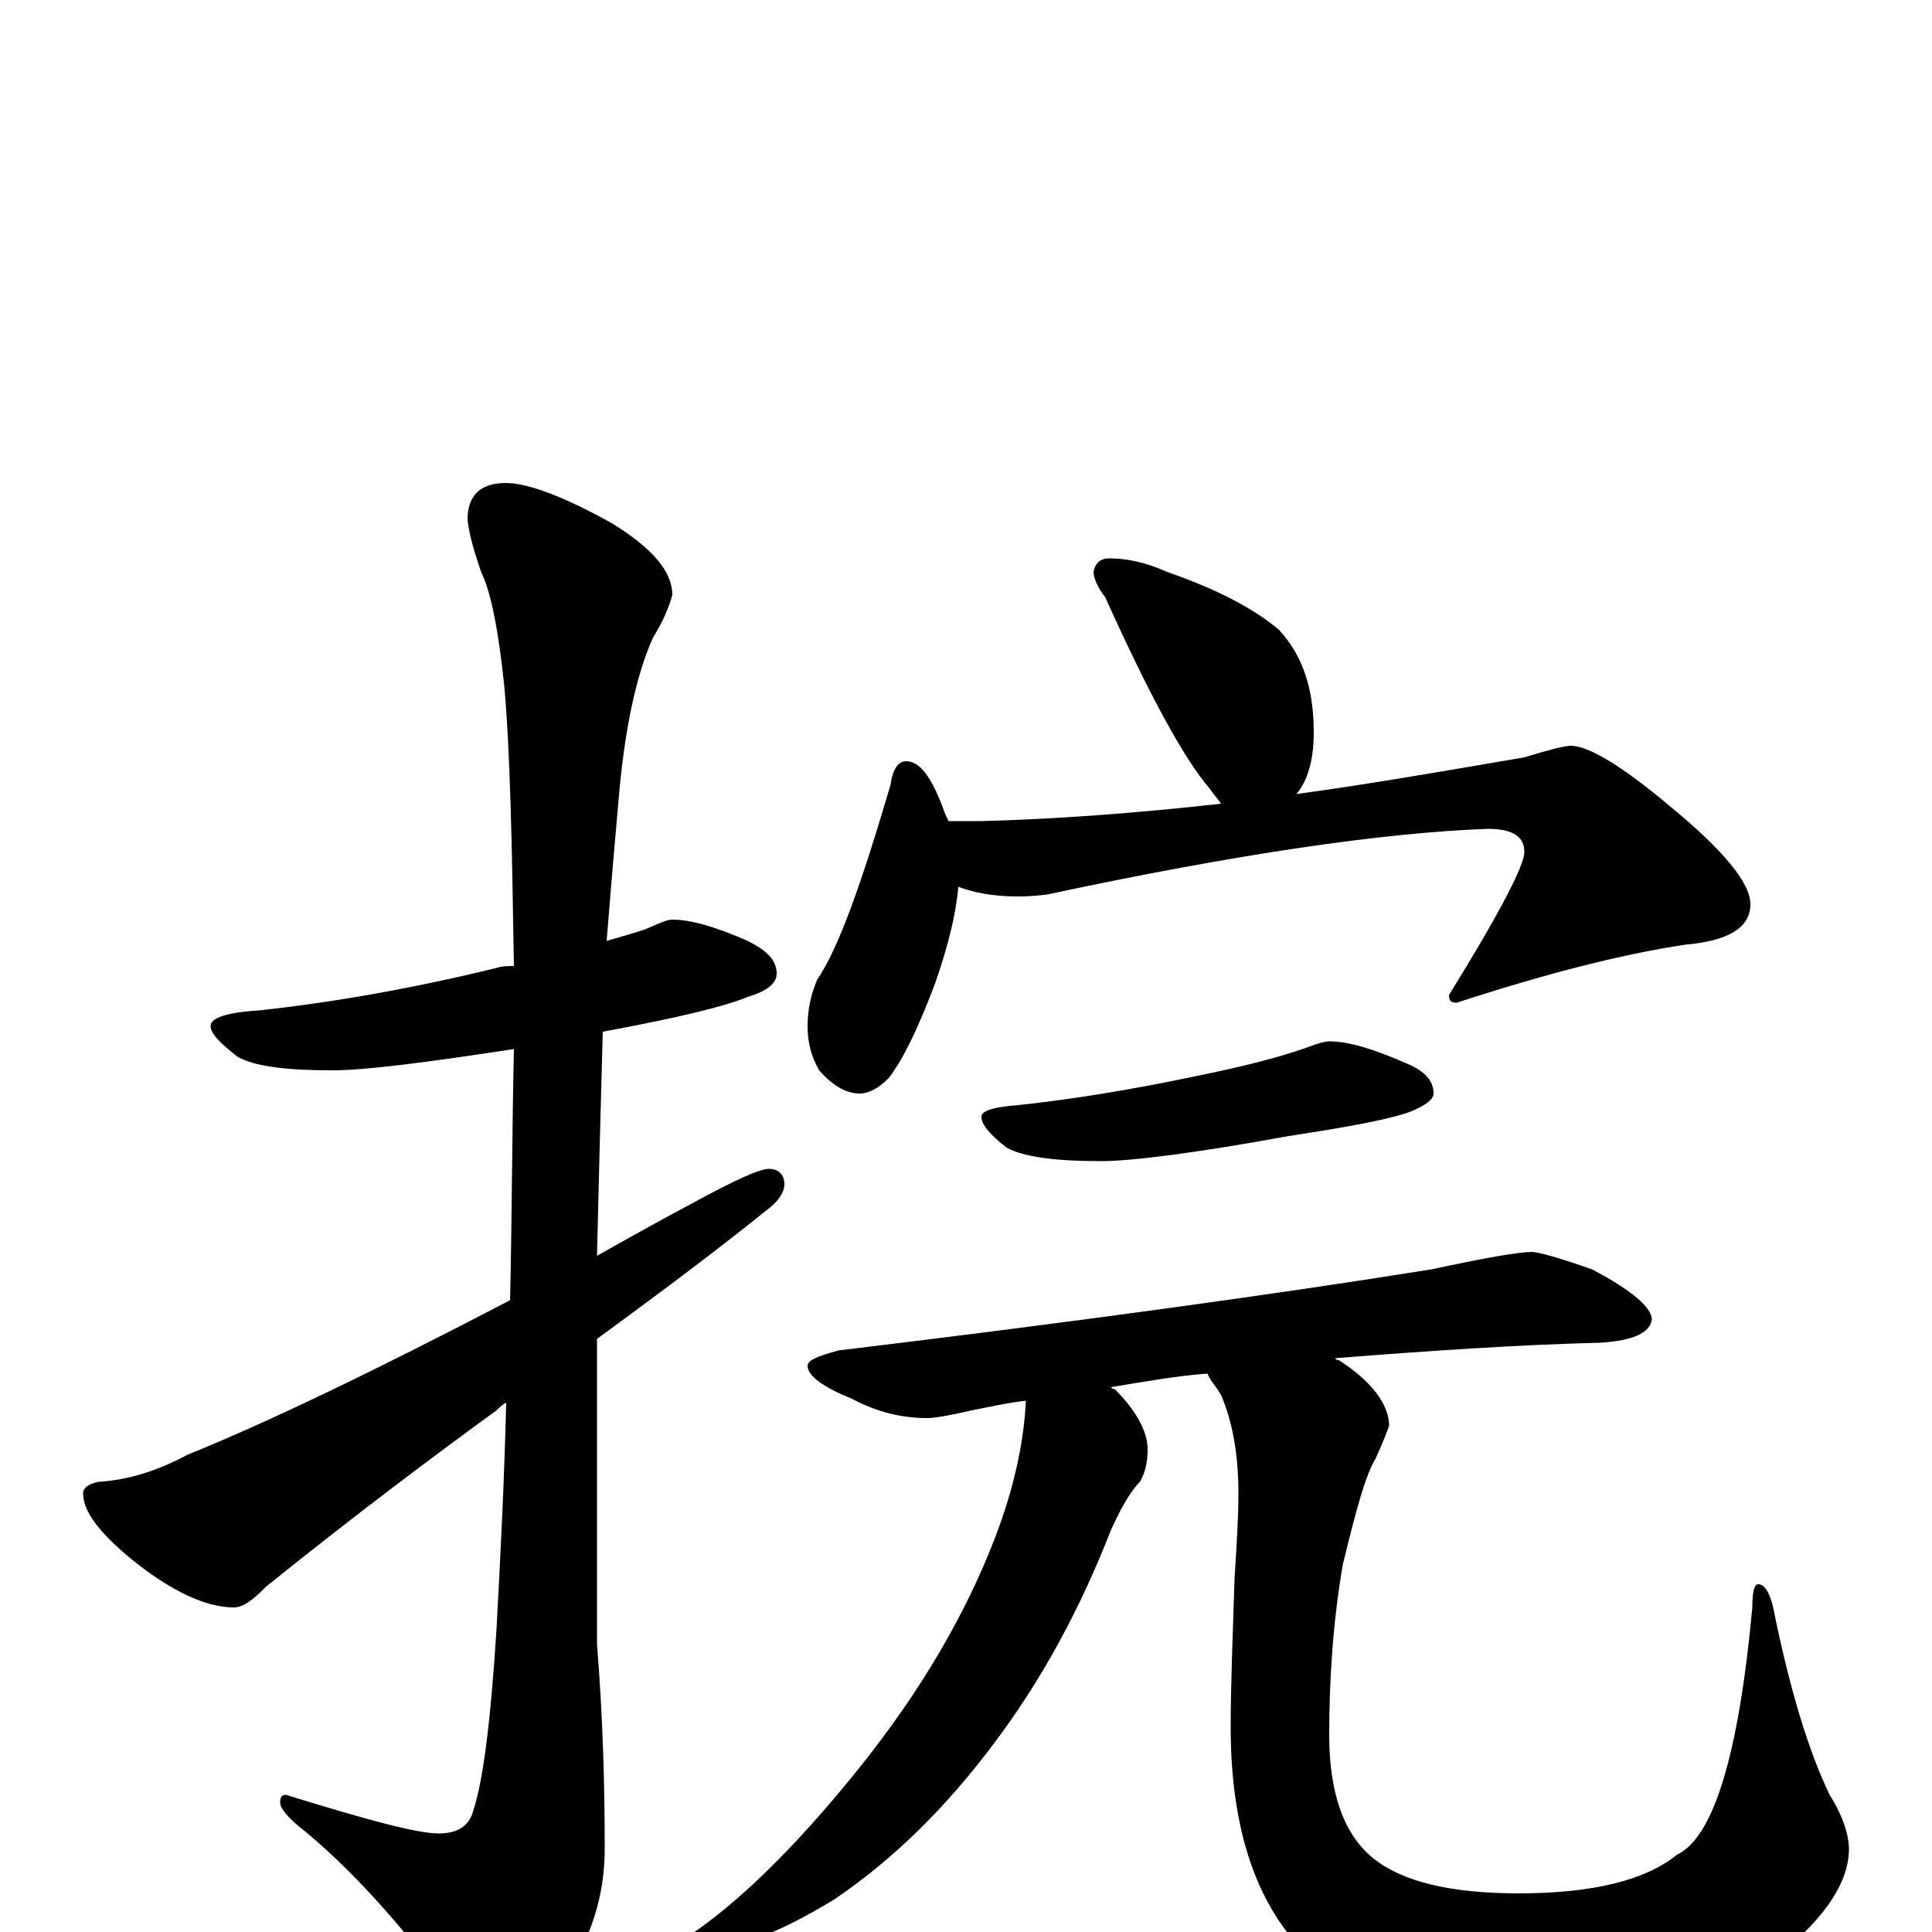 <?xml version="1.0" encoding="utf-8" ?>
<!DOCTYPE svg PUBLIC "-//W3C//DTD SVG 1.1//EN" "http://www.w3.org/Graphics/SVG/1.1/DTD/svg11.dtd">
<svg version="1.1" id="Layer_1" xmlns="http://www.w3.org/2000/svg" xmlns:xlink="http://www.w3.org/1999/xlink" x="0px" y="145px" width="1000px" height="1000px" viewBox="0 0 1000 1000" enable-background="new 0 0 1000 1000" xml:space="preserve">
<g id="Layer_1">
<path id="glyph" transform="matrix(1 0 0 -1 0 1000)" d="M348,524C358,524 371,520 387,513C397,508 402,503 402,496C402,491 397,487 387,484C375,479 350,473 312,466C311,431 310,392 309,350C325,359 341,368 358,377C380,389 393,395 398,395C403,395 406,392 406,387C406,383 403,378 396,373C375,356 346,334 309,307C309,292 309,276 309,261l0,-112C312,112 313,77 313,43C313,19 306,-4 291,-25C278,-44 269,-54 262,-54C254,-54 245,-47 234,-32C207,5 181,33 158,52C149,59 145,64 145,67C145,70 146,71 148,71C190,58 216,51 227,51C237,51 243,55 245,63C250,78 254,109 257,157C259,194 261,233 262,274C260,273 258,271 257,270C224,246 184,216 138,179C131,172 126,168 121,168C107,168 89,176 68,193C51,207 43,218 43,227C43,230 46,232 51,233C67,234 82,239 97,247C139,264 195,291 264,327C265,369 265,412 266,457C220,450 189,446 172,446C148,446 132,448 123,453C114,460 109,465 109,469C109,473 117,476 134,477C171,481 212,488 257,499C260,500 263,500 266,500C265,564 264,612 261,645C258,674 254,694 249,704C246,713 243,722 242,731C242,744 249,750 262,750C273,750 292,743 317,729C338,716 348,704 348,692C346,685 343,678 338,670C329,650 323,621 320,584C318,562 316,538 314,513C321,515 328,517 334,519C341,522 345,524 348,524M574,711C583,711 593,709 604,704C630,695 649,685 662,674C674,661 680,644 680,621C680,607 677,596 671,589C708,594 748,601 789,608C802,612 810,614 813,614C822,614 839,604 864,583C892,560 906,543 906,532C906,520 895,513 872,511C839,506 800,496 754,481C751,481 750,482 750,485C776,527 789,552 789,559C789,567 783,571 770,571C716,569 640,558 542,537C534,536 529,536 527,536C514,536 504,538 496,541C495,528 491,511 484,491C475,467 467,451 460,442C455,437 450,434 445,434C438,434 431,438 424,446C420,453 418,460 418,469C418,478 420,486 423,493C434,509 446,543 461,594C462,602 465,606 469,606C476,606 482,598 488,582C489,579 490,577 491,575l17,0C546,576 587,579 632,584C630,587 628,589 626,592C613,607 595,640 572,691C568,696 566,701 566,704C567,709 570,711 574,711M688,461C698,461 711,457 727,450C737,446 742,441 742,434C742,431 738,428 731,425C721,421 700,417 667,412C618,403 585,399 570,399C547,399 530,401 521,406C512,413 508,418 508,422C508,425 514,427 527,428C555,431 586,436 619,443C644,448 663,453 677,458C682,460 686,461 688,461M793,352C796,352 807,349 824,343C845,332 855,323 855,317C854,310 845,306 828,305C787,304 742,301 691,297C692,296 692,296 693,296C710,285 719,273 719,262C718,259 716,254 712,245C707,237 702,219 695,190C690,161 688,131 688,102C688,71 696,50 711,38C726,26 751,20 786,20C825,20 852,27 868,40C887,49 900,92 907,168C907,176 908,180 910,180C914,180 917,174 919,162C927,124 936,94 947,71C954,60 957,50 957,43C957,26 945,8 922,-11C891,-34 848,-46 793,-46C740,-46 701,-35 678,-13C651,12 637,52 637,106C637,127 638,152 639,183C640,199 641,214 641,227C641,247 638,264 632,278C629,283 626,286 625,289C610,288 593,285 575,282C576,281 576,281 577,281C588,270 594,259 594,250C594,244 593,238 590,233C585,228 580,219 575,208C559,167 539,130 514,97C490,65 463,38 432,17C401,-2 376,-11 355,-11l-7,0C348,-10 350,-7 355,-3C381,14 411,43 444,84C477,125 500,165 515,204C525,230 530,254 531,275C522,274 513,272 503,270C490,267 483,266 480,266C467,266 454,269 441,276C426,282 418,288 418,293C418,296 423,298 434,301C558,316 660,330 741,343C769,349 786,352 793,352z"/>
</g>
</svg>
